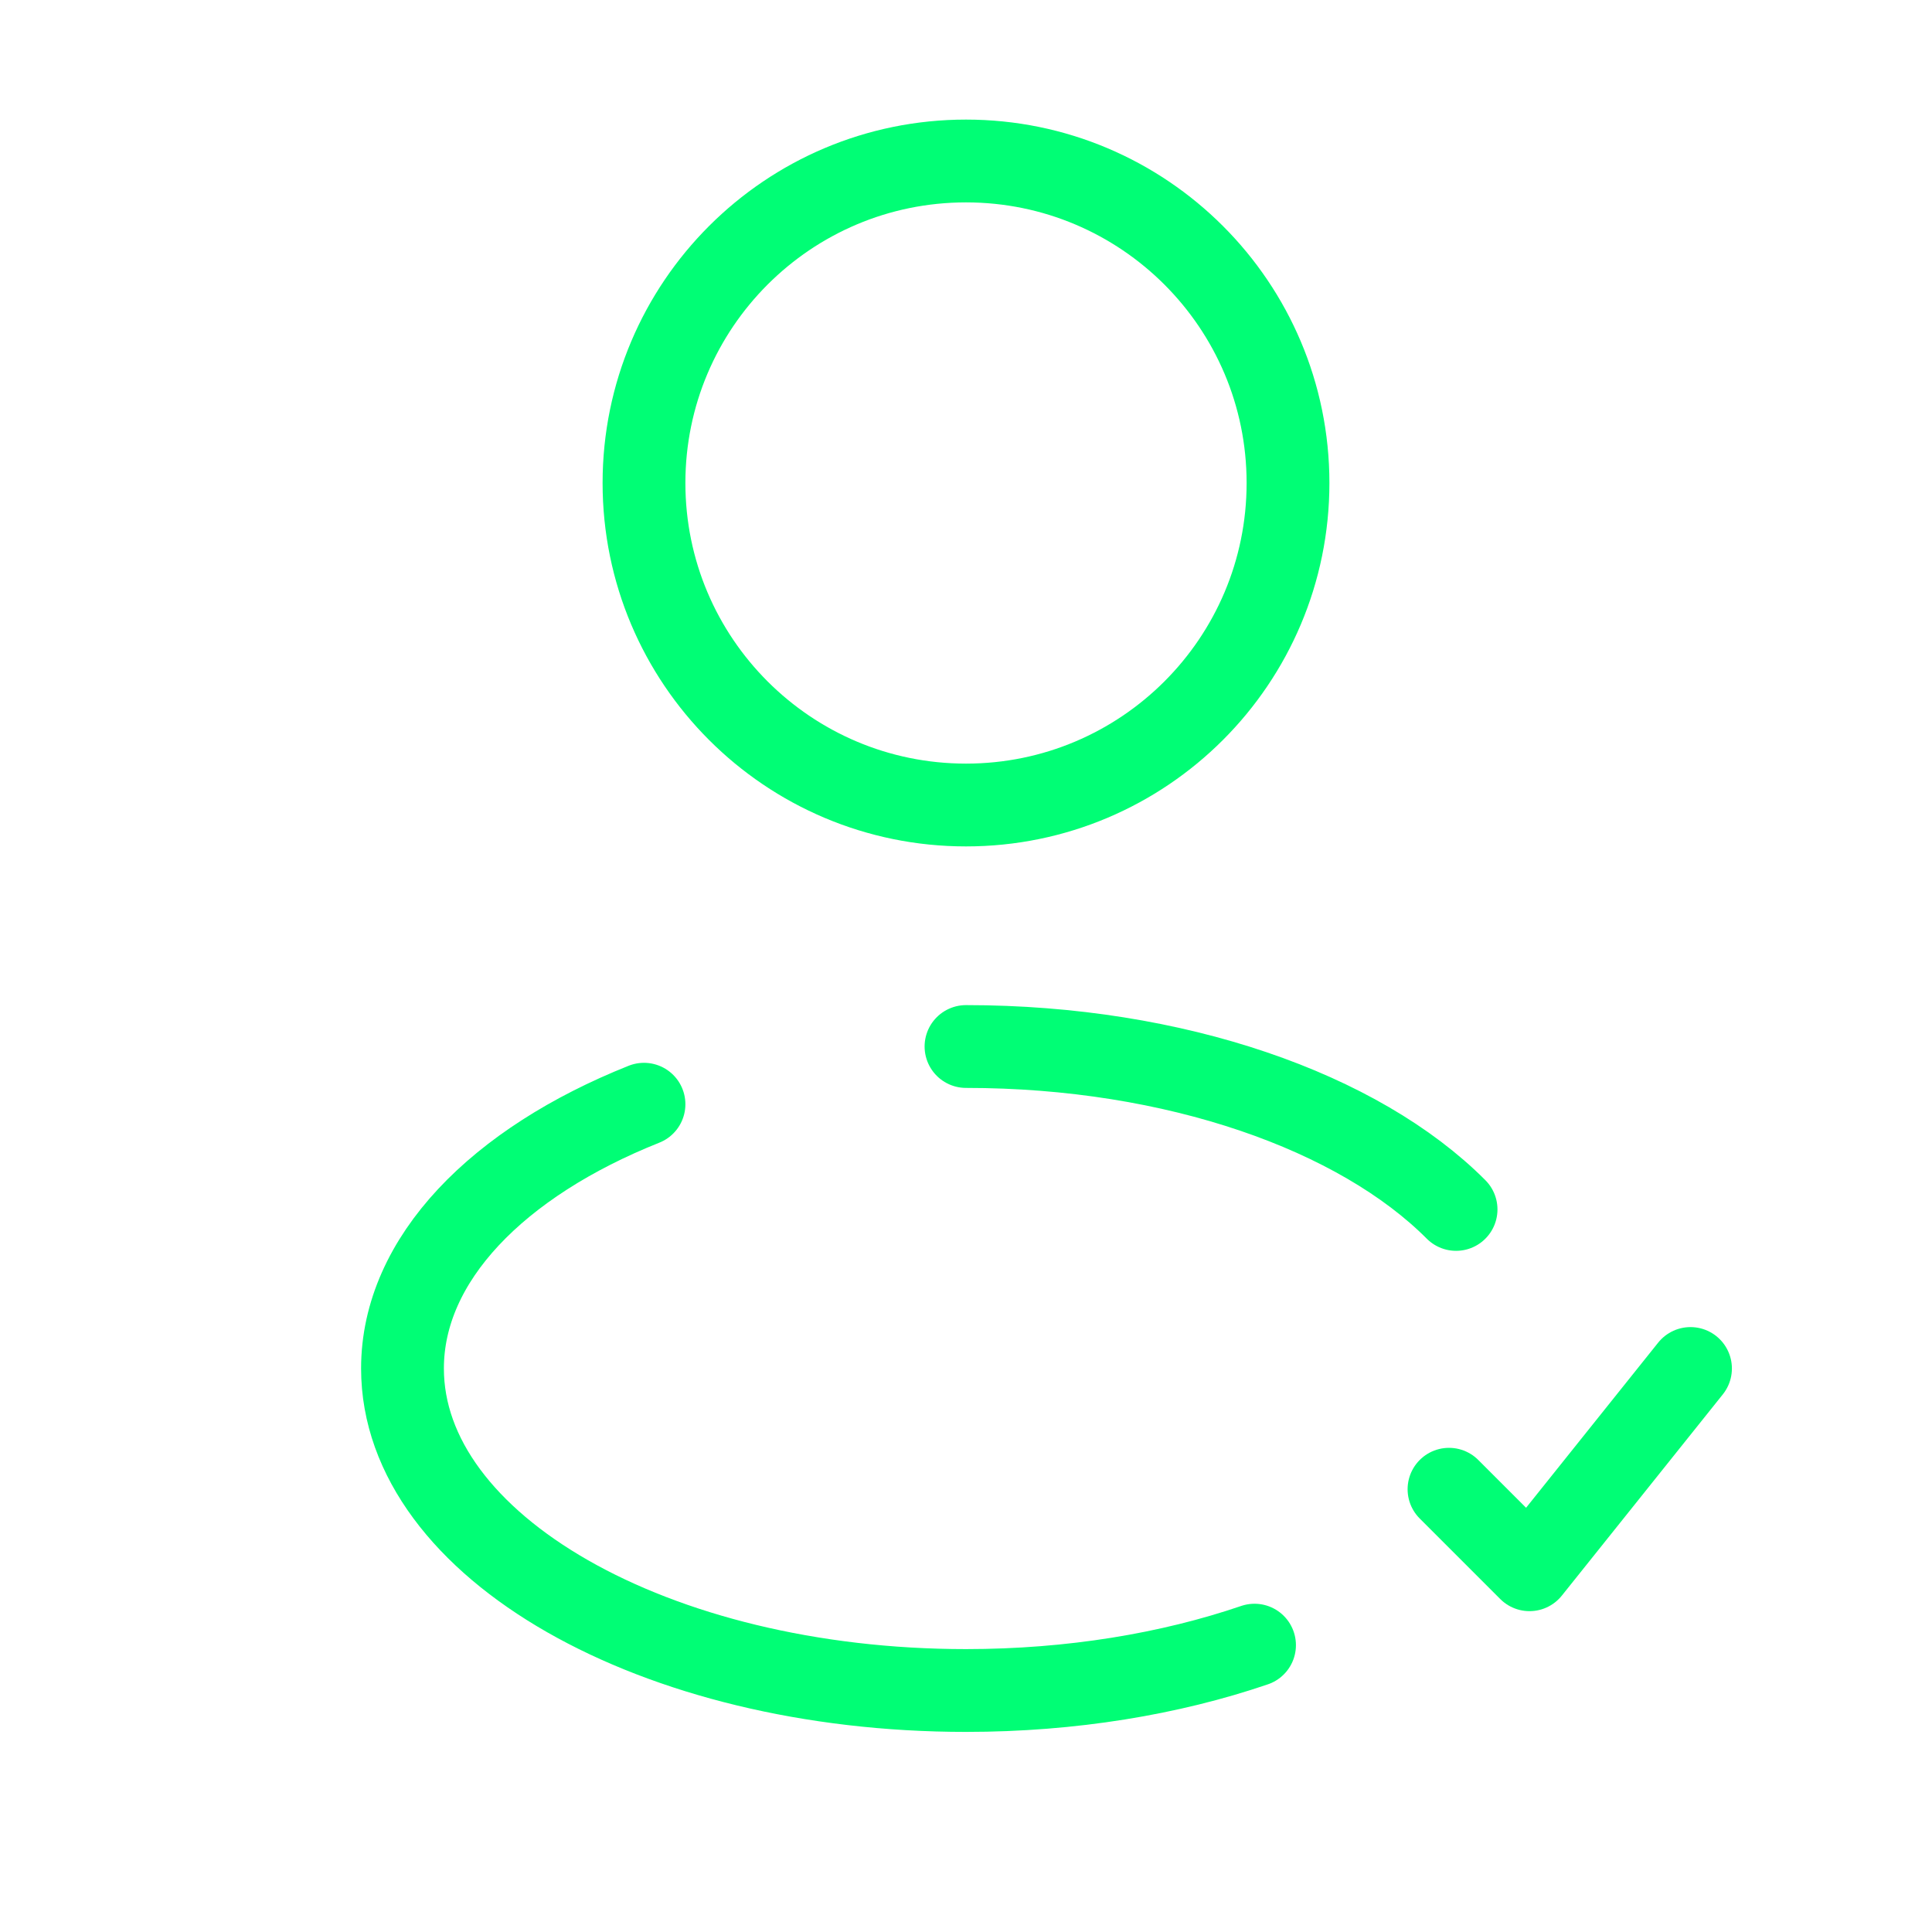 <svg width="70" height="70" viewBox="0 0 70 70" fill="none" xmlns="http://www.w3.org/2000/svg">
<g id="user-check-rounded-svgrepo-com 1">
<path id="Vector" d="M35 29.167C41.443 29.167 46.667 23.943 46.667 17.5C46.667 11.057 41.443 5.833 35 5.833C28.557 5.833 23.333 11.057 23.333 17.5C23.333 23.943 28.557 29.167 35 29.167Z" stroke="#00FE75" stroke-width="3"/>
<path id="Vector_2" d="M35 37.917C42.608 37.917 49.243 40.294 52.756 43.82M45.454 59.607C42.396 60.65 38.821 61.25 35 61.25C23.724 61.25 14.583 56.027 14.583 49.583C14.583 45.619 18.044 42.116 23.333 40.008" stroke="#00FE75" stroke-width="3" stroke-linecap="round"/>
<path id="Vector_3" d="M52.5 53.958C53.639 55.097 54.278 55.736 55.417 56.875L61.25 49.583" stroke="#00FE75" stroke-width="3" stroke-linecap="round" stroke-linejoin="round"/>
</g>
</svg>
